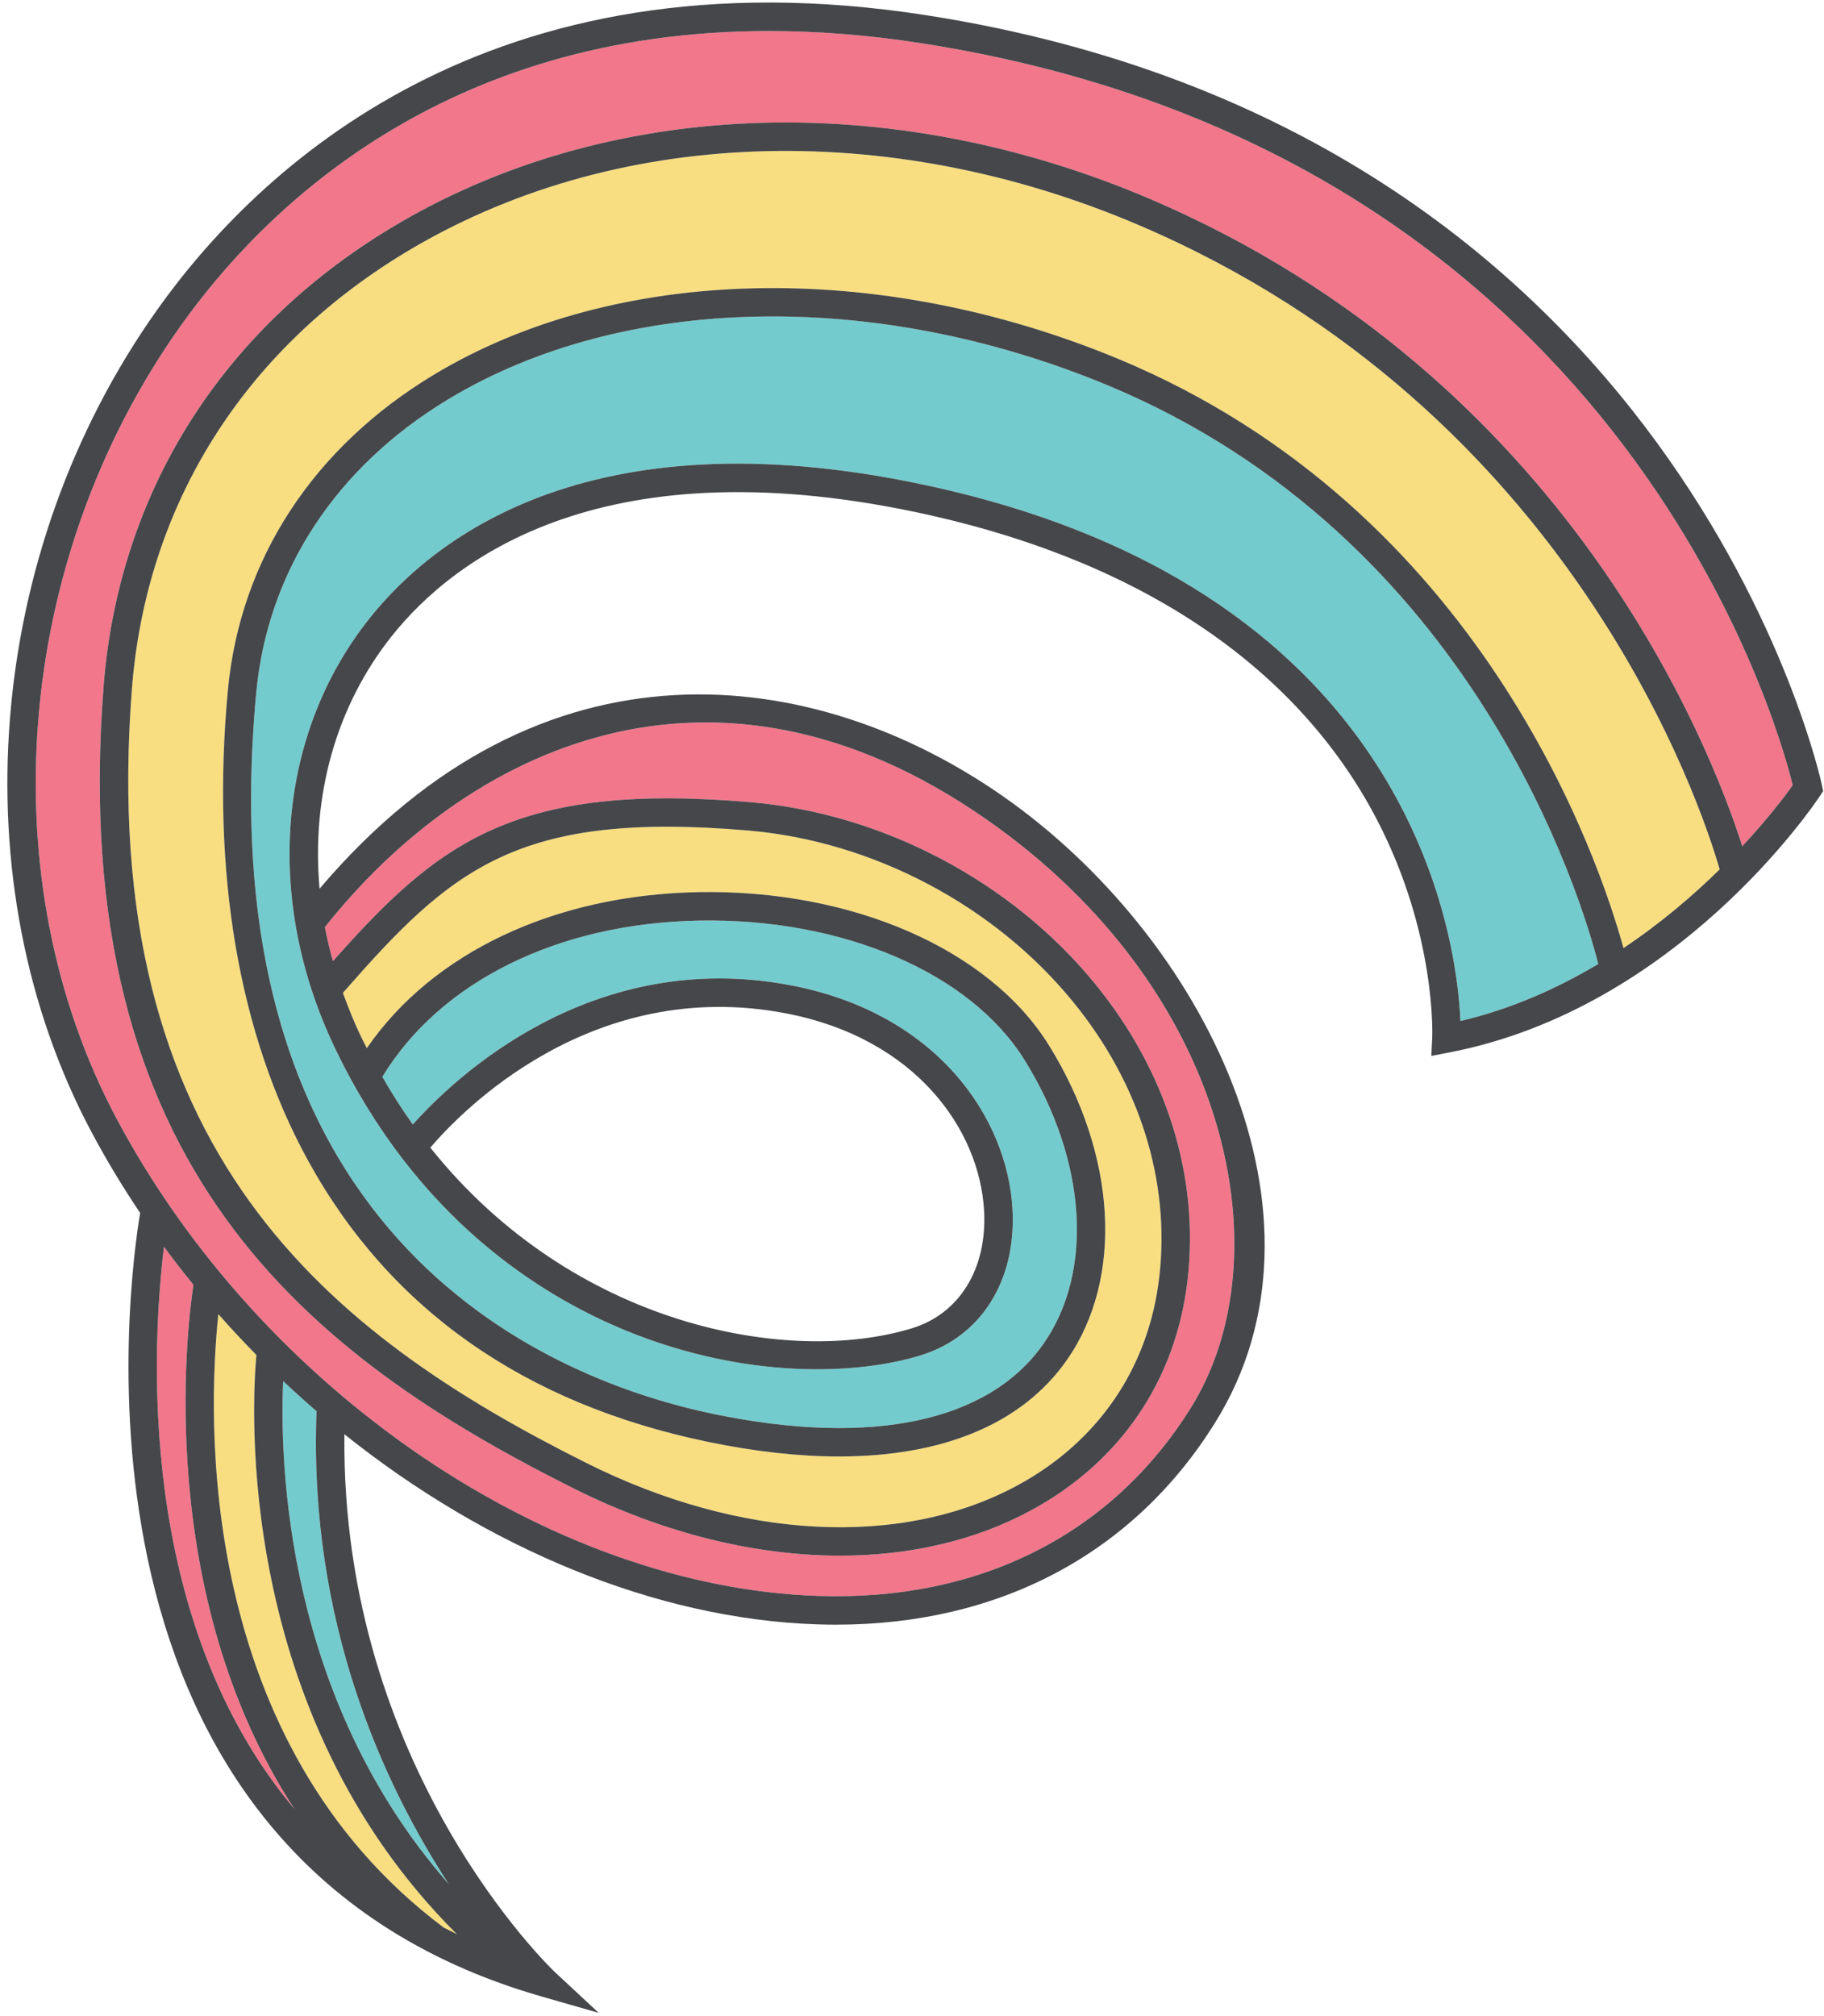 <svg width="171" height="189" viewBox="0 0 171 189" fill="none" xmlns="http://www.w3.org/2000/svg">
<path d="M18.132 120.443C17.182 119.279 16.266 118.088 15.376 116.878C14.273 125.858 12.673 151.814 27.608 169.592C14.496 149.472 17.512 124.58 18.132 120.443Z" fill="#F2778B"/>
<path d="M86.456 4.066C81.365 3.271 76.578 2.908 72.092 2.908C41.572 2.908 24.694 19.628 16.913 30.581C1.325 52.528 -1.063 82.412 10.97 104.944C24.569 130.41 51.594 148.776 76.689 149.61C91.837 150.124 104.254 143.842 111.657 131.951C120.377 117.947 115.518 92.88 92.462 76.803C66.816 58.919 43.697 70.222 30.46 86.918C30.658 87.981 30.92 89.046 31.21 90.108C41.101 78.938 48.269 73.293 70.428 75.206C82.778 76.272 94.826 82.631 102.654 92.215C109.37 100.434 112.452 110.3 111.333 119.998C110.252 129.386 105.04 137.055 96.654 141.592C91.417 144.428 85.296 145.835 78.766 145.835C70.773 145.836 62.169 143.727 53.818 139.551C28.856 127.067 6.233 109.323 9.705 64.396C11.101 46.332 20.636 31.073 36.548 21.432C56.701 9.222 83.36 8.191 107.868 18.674C147.014 35.419 160.41 70.144 163.341 79.331C165.806 76.679 167.425 74.517 168.072 73.611C166.6 67.621 151.681 14.247 86.456 4.066Z" fill="#F2778B"/>
<path d="M103.763 36.085C82.016 27.073 58.371 27.58 42.056 37.41C31.492 43.774 25.088 53.544 24.023 64.921C19.152 116.941 52.41 129.553 66.936 132.561C81.746 135.626 92.722 133.284 97.835 125.965C102.571 119.184 101.876 108.752 96.064 99.388C90.963 91.17 78.988 86.05 65.488 86.298C52.275 86.558 41.27 92.025 35.842 100.949C36.747 102.518 37.699 104.013 38.703 105.417C42.49 101.162 55.382 88.761 74.192 92.378C87.872 95.009 94.459 104.816 94.92 113.368C95.283 120.072 91.972 125.32 86.283 127.066C80.263 128.913 69.89 129.284 58.834 124.796C50.51 121.414 38.996 114.076 31.431 98.312C24.72 84.33 25.958 68.862 34.663 57.945C40.784 50.264 55.851 38.465 87.983 45.745C132.444 55.814 136.576 87.921 136.915 95.714C141.704 94.593 146.023 92.648 149.84 90.369C148.298 84.342 138.203 50.361 103.763 36.085Z" fill="#74CBCD"/>
<path d="M29.675 132.293C28.612 131.379 27.571 130.435 26.547 129.471C26.21 137.104 26.756 159.189 42.074 176.621C36.007 167.341 28.908 152.091 29.675 132.293Z" fill="#74CBCD"/>
<path d="M106.818 21.125C83.102 10.982 57.348 11.95 37.93 23.713C22.772 32.898 13.692 47.419 12.364 64.602C9.012 107.956 30.882 125.099 55.012 137.166C69.402 144.363 84.496 145.142 95.386 139.248C102.982 135.135 107.706 128.191 108.684 119.692C109.719 110.718 106.844 101.559 100.59 93.903C93.208 84.865 81.846 78.87 70.198 77.863C48.479 75.991 42.3 81.464 32.151 93.075C32.642 94.445 33.188 95.809 33.835 97.157C34.015 97.534 34.207 97.892 34.392 98.259C40.539 89.322 51.942 83.899 65.436 83.632C79.875 83.356 92.743 88.981 98.33 97.981C104.704 108.252 105.368 119.835 100.02 127.491C95.854 133.458 88.454 136.535 78.655 136.535C74.904 136.535 70.803 136.084 66.395 135.172C49.17 131.606 36.555 122.744 28.9 108.835C22.378 96.981 19.772 81.71 21.367 64.672C22.514 52.431 29.372 41.938 40.679 35.126C57.707 24.867 82.271 24.291 104.784 33.621C138.95 47.784 149.943 80.667 152.203 88.88C155.751 86.505 158.774 83.907 161.218 81.503C159.6 75.865 147.507 38.531 106.818 21.125Z" fill="#F8DE80"/>
<path d="M24.037 127.019C22.814 125.779 21.626 124.504 20.471 123.194C19.474 132.658 18.297 163.259 41.61 180.706C42.01 180.912 42.415 181.115 42.826 181.312C21.945 160.556 23.619 131.606 24.037 127.019Z" fill="#F8DE80"/>
<path d="M163.34 79.331C160.411 70.145 147.015 35.419 107.867 18.673C83.359 8.19 56.7 9.221 36.548 21.433C20.635 31.075 11.102 46.332 9.706 64.396C6.232 109.322 28.855 127.068 53.819 139.552C62.17 143.726 70.774 145.836 78.767 145.834C85.295 145.834 91.416 144.428 96.655 141.593C105.039 137.054 110.251 129.385 111.334 119.997C112.451 110.301 109.37 100.434 102.655 92.216C94.827 82.632 82.779 76.273 70.427 75.207C48.27 73.293 41.102 78.937 31.21 90.108C30.919 89.045 30.658 87.981 30.459 86.917C43.697 70.221 66.815 58.919 92.462 76.802C115.518 92.881 120.378 117.948 111.658 131.952C104.254 143.842 91.838 150.124 76.689 149.609C51.594 148.776 24.569 130.409 10.97 104.944C-1.062 82.412 1.326 52.528 16.913 30.581C24.694 19.628 41.571 2.909 72.091 2.909C76.578 2.909 81.365 3.27 86.455 4.065C151.68 14.246 166.6 67.621 168.071 73.611C167.426 74.517 165.806 76.678 163.34 79.331ZM40.342 107.584C43.215 104.216 55.451 91.496 73.69 94.997C85.954 97.357 91.853 105.996 92.258 113.51C92.551 118.93 89.96 123.148 85.502 124.517C74.023 128.036 53.766 124.4 40.342 107.584ZM87.983 45.745C55.851 38.465 40.785 50.264 34.663 57.944C25.958 68.861 24.721 84.331 31.431 98.312C38.996 114.076 50.508 121.414 58.834 124.796C69.89 129.284 80.263 128.914 86.283 127.066C91.972 125.32 95.283 120.072 94.921 113.368C94.459 104.816 87.873 95.009 74.192 92.379C55.382 88.761 42.49 101.162 38.703 105.416C37.699 104.013 36.747 102.518 35.842 100.949C41.27 92.025 52.275 86.558 65.489 86.299C78.989 86.05 90.963 91.171 96.063 99.386C101.876 108.75 102.571 119.184 97.835 125.965C92.722 133.284 81.746 135.626 66.936 132.561C52.41 129.553 19.152 116.941 24.023 64.921C25.088 53.544 31.492 43.775 42.056 37.41C58.371 27.58 82.016 27.073 103.763 36.085C138.203 50.361 148.298 84.343 149.84 90.369C146.022 92.648 141.704 94.593 136.915 95.715C136.576 87.921 132.444 55.815 87.983 45.745ZM28.899 108.834C36.555 122.744 49.17 131.605 66.395 135.172C70.803 136.084 74.904 136.536 78.655 136.536C88.453 136.536 95.854 133.457 100.02 127.492C105.368 119.834 104.704 108.252 98.33 97.981C92.743 88.981 79.875 83.356 65.436 83.633C51.942 83.898 40.538 89.321 34.392 98.258C34.206 97.892 34.015 97.533 33.835 97.159C33.187 95.809 32.642 94.445 32.151 93.075C42.3 81.464 48.479 75.99 70.198 77.862C81.846 78.869 93.209 84.865 100.59 93.903C106.843 101.558 109.719 110.717 108.684 119.692C107.706 128.19 102.982 135.136 95.386 139.248C84.496 145.141 69.402 144.362 55.011 137.165C30.882 125.098 9.012 107.956 12.364 64.603C13.693 47.419 22.773 32.897 37.93 23.713C57.349 11.949 83.102 10.981 106.818 21.125C147.507 38.531 159.6 75.865 161.218 81.502C158.774 83.906 155.751 86.507 152.202 88.88C149.943 80.666 138.95 47.784 104.784 33.621C82.271 24.291 57.707 24.866 40.679 35.125C29.372 41.938 22.514 52.432 21.367 64.672C19.773 81.71 22.378 96.981 28.899 108.834ZM42.074 176.622C26.756 159.19 26.21 137.104 26.547 129.47C27.571 130.434 28.613 131.38 29.675 132.293C28.909 152.092 36.007 167.342 42.074 176.622ZM42.827 181.313C42.415 181.114 42.01 180.912 41.61 180.706C18.297 163.26 19.474 132.657 20.471 123.194C21.626 124.504 22.814 125.78 24.037 127.018C23.619 131.606 21.945 160.556 42.827 181.313ZM15.375 116.877C16.267 118.088 17.183 119.278 18.133 120.442C17.511 124.581 14.495 149.473 27.608 169.592C12.674 151.814 14.274 125.857 15.375 116.877ZM170.81 73.618C170.684 73.009 157.52 12.46 86.867 1.431C45.73 -4.988 24.019 15.97 14.739 29.037C-1.42 51.788 -3.88 82.797 8.618 106.201C9.994 108.777 11.508 111.281 13.138 113.706C12.129 119.705 4.415 173.87 50.776 187.162L56.131 188.697L52.051 184.904C51.844 184.71 31.946 165.826 32.288 134.454C45.627 145.114 61.443 151.772 76.6 152.274C77.199 152.294 77.793 152.305 78.383 152.305C93.714 152.304 106.286 145.621 113.92 133.361C125.947 114.048 112.938 87.831 93.989 74.616C76.563 62.464 50.868 58.652 29.96 83.314C29.182 74.63 31.486 66.208 36.747 59.606C42.48 52.416 56.679 41.391 87.395 48.345C107.371 52.87 121.804 62.756 129.136 76.933C134.686 87.662 134.276 97.193 134.271 97.288L134.186 98.988L135.855 98.665C157.244 94.549 170.08 75.432 170.618 74.62L170.92 74.16L170.81 73.618Z" fill="#45474A"/>
</svg>
